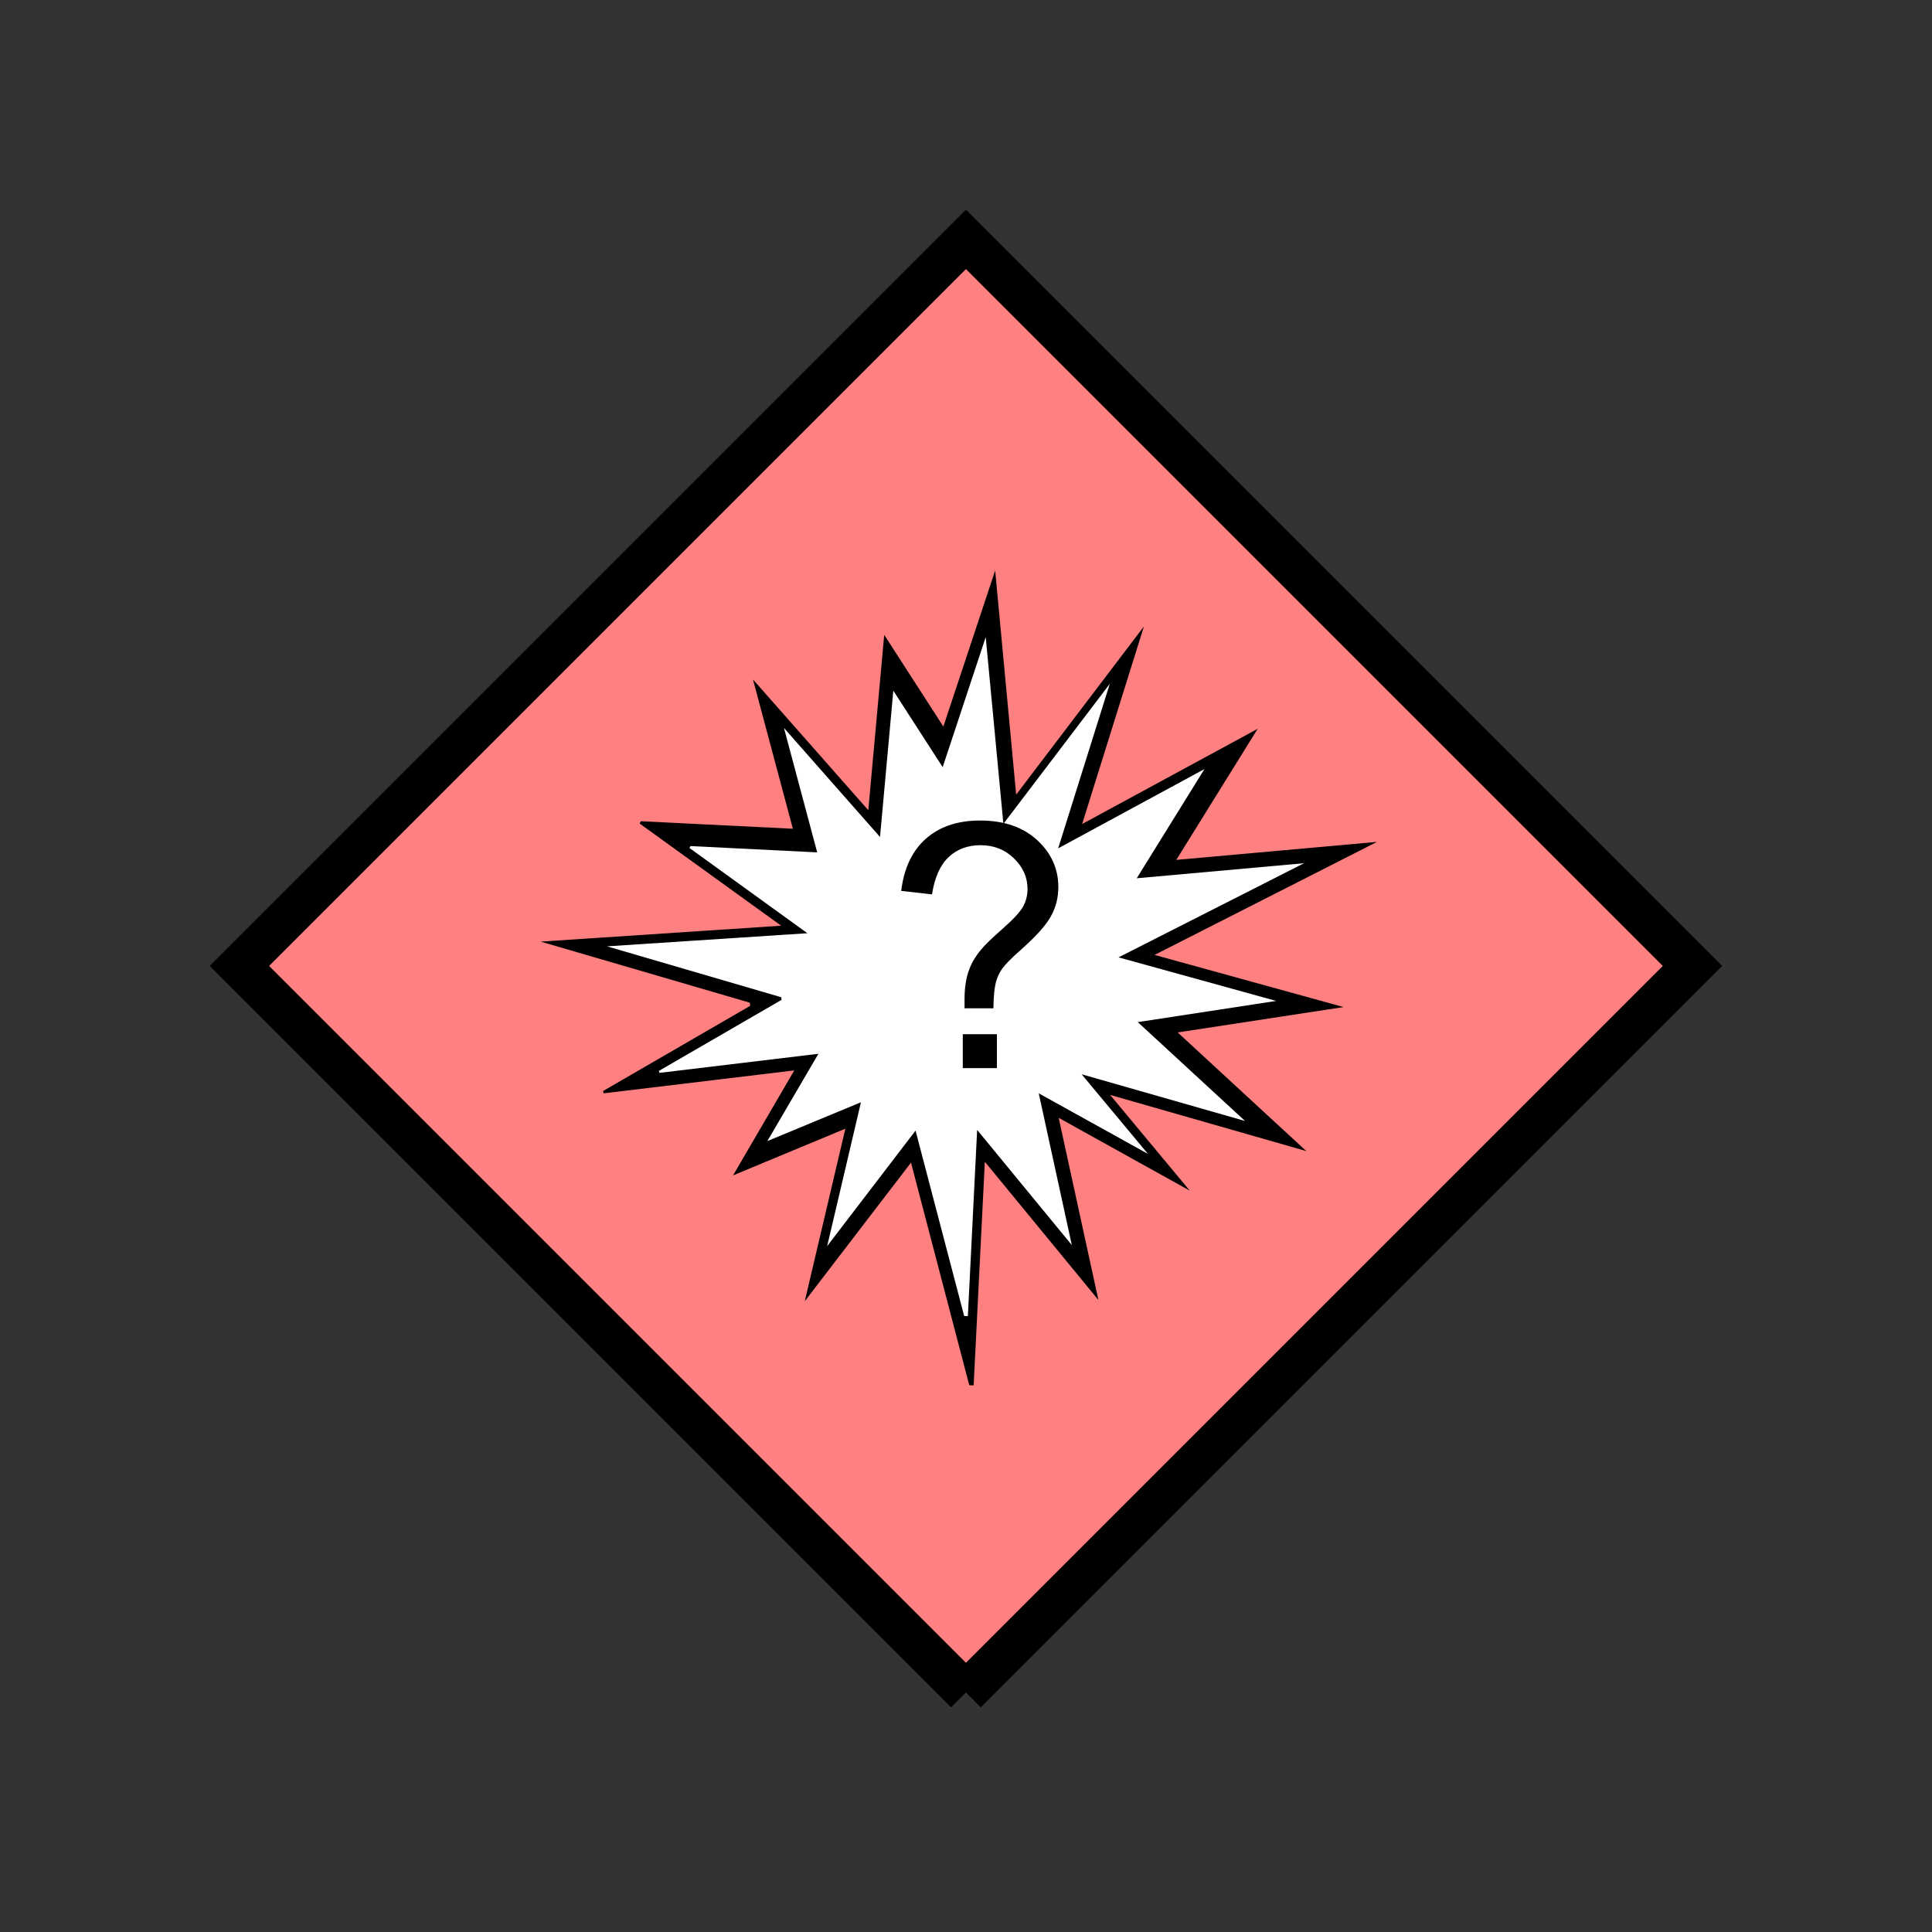 <?xml version="1.0" encoding="UTF-8" standalone="no"?>
<svg
   xmlns:dc="http://purl.org/dc/elements/1.1/"
   xmlns:cc="http://creativecommons.org/ns#"
   xmlns:rdf="http://www.w3.org/1999/02/22-rdf-syntax-ns#"
   xmlns:svg="http://www.w3.org/2000/svg"
   xmlns="http://www.w3.org/2000/svg"
   id="svg15"
   height="116.73mm"
   width="116.73mm"
   version="1.0">
  <rect width="100%" height="100%" fill="#333333" stroke="none"/>
  <defs
     id="defs3">
    <pattern
       y="0"
       x="0"
       height="6"
       width="6"
       patternUnits="userSpaceOnUse"
       id="EMFhbasepattern" />
  </defs>
  <path
     id="path5"
     d="  M 220.578,386.492   L 220.578,386.492   L 386.492,220.578   L 220.578,54.665   L 54.665,220.578   L 220.578,386.492   z "
     style="fill:#ff8080;fill-rule:evenodd;fill-opacity:1;stroke:none;" />
  <path
     id="path7"
     d="  M 220.578,386.492   L 220.578,386.492   L 386.492,220.578   L 220.578,54.665   L 54.665,220.578   L 220.578,386.492  "
     style="fill:none;stroke:#000000;stroke-width:9.59px;stroke-linecap:butt;stroke-linejoin:miter;stroke-miterlimit:10;stroke-dasharray:none;stroke-opacity:1;" />
  <path
     id="path9"
     d="  M 261.217,143.056   L 261.217,143.056   L 232.047,181.458   L 227.252,130.269   L 215.423,165.913   L 201.917,144.974   L 198.281,185.014   L 171.947,155.164   L 181.058,189.25   L 146.333,187.532   L 146.053,188.051   L 178.381,211.388   L 123.476,215.024   L 171.228,228.97   L 171.308,229.689   L 137.702,249.15   L 137.861,249.669   L 181.378,244.434   L 167.392,268.41   L 193.046,257.741   L 183.775,297.141   L 208.031,265.493   L 221.338,316.322   L 222.337,316.362   L 224.894,265.293   L 250.828,296.862   L 241.757,255.263   L 271.687,271.887   L 253.505,250.029   L 298.3,262.856   L 268.93,235.763   L 306.812,229.969   L 263.655,218.061   L 314.444,192.247   L 268.61,196.363   L 287.191,166.433   L 247.112,188.171   z "
     style="fill:#000000;fill-rule:evenodd;fill-opacity:1;stroke:none;" />
  <path
     id="path11"
     d="  M 253.425,156.163   L 253.425,156.163   L 229.13,188.131   L 225.094,145.494   L 215.264,175.184   L 203.995,157.721   L 200.958,191.128   L 179.02,166.233   L 186.612,194.644   L 157.682,193.206   L 157.442,193.645   L 184.375,213.106   L 138.621,216.103   L 178.421,227.731   L 178.461,228.331   L 150.449,244.554   L 150.609,244.994   L 186.892,240.638   L 175.224,260.578   L 196.602,251.707   L 188.89,284.554   L 209.07,258.181   L 220.179,300.538   L 221.018,300.538   L 223.136,258.021   L 244.754,284.314   L 237.202,249.669   L 262.137,263.495   L 246.992,245.313   L 284.314,255.983   L 259.819,233.405   L 291.427,228.57   L 255.423,218.62   L 297.781,197.122   L 259.579,200.558   L 275.044,175.623   L 241.637,193.725   z "
     style="fill:#ffffff;fill-rule:evenodd;fill-opacity:1;stroke:none;" />
  <path
     id="path13"
     d="  M 220.259,230.249   C 220.259,229.33 220.259,228.65 220.259,228.171   C 220.259,225.493 220.618,223.176 221.378,221.258   C 221.937,219.779 222.816,218.301 224.055,216.822   C 224.974,215.703 226.612,214.145 228.97,212.067   C 231.367,209.949 232.886,208.311 233.605,207.072   C 234.285,205.833 234.644,204.475 234.644,202.996   C 234.644,200.359 233.605,198.001 231.527,196.003   C 229.489,194.005 226.932,193.006 223.935,193.006   C 221.018,193.006 218.58,193.885 216.622,195.723   C 214.704,197.521 213.425,200.399 212.826,204.235   L 205.793,203.436   C 206.433,198.241 208.311,194.285 211.428,191.528   C 214.544,188.77 218.66,187.372 223.815,187.372   C 229.25,187.372 233.565,188.85 236.802,191.807   C 240.039,194.764 241.677,198.361 241.677,202.556   C 241.677,204.994 241.118,207.232 239.959,209.27   C 238.84,211.308 236.602,213.785 233.286,216.742   C 231.048,218.7 229.609,220.179 228.93,221.098   C 228.251,222.017 227.731,223.096 227.411,224.335   C 227.092,225.533 226.892,227.491 226.852,230.249   z  M 219.859,243.915   L 219.859,236.163   L 227.651,236.163   L 227.651,243.915   z "
     style="fill:#000000;fill-rule:evenodd;fill-opacity:1;stroke:none;" />
</svg>
